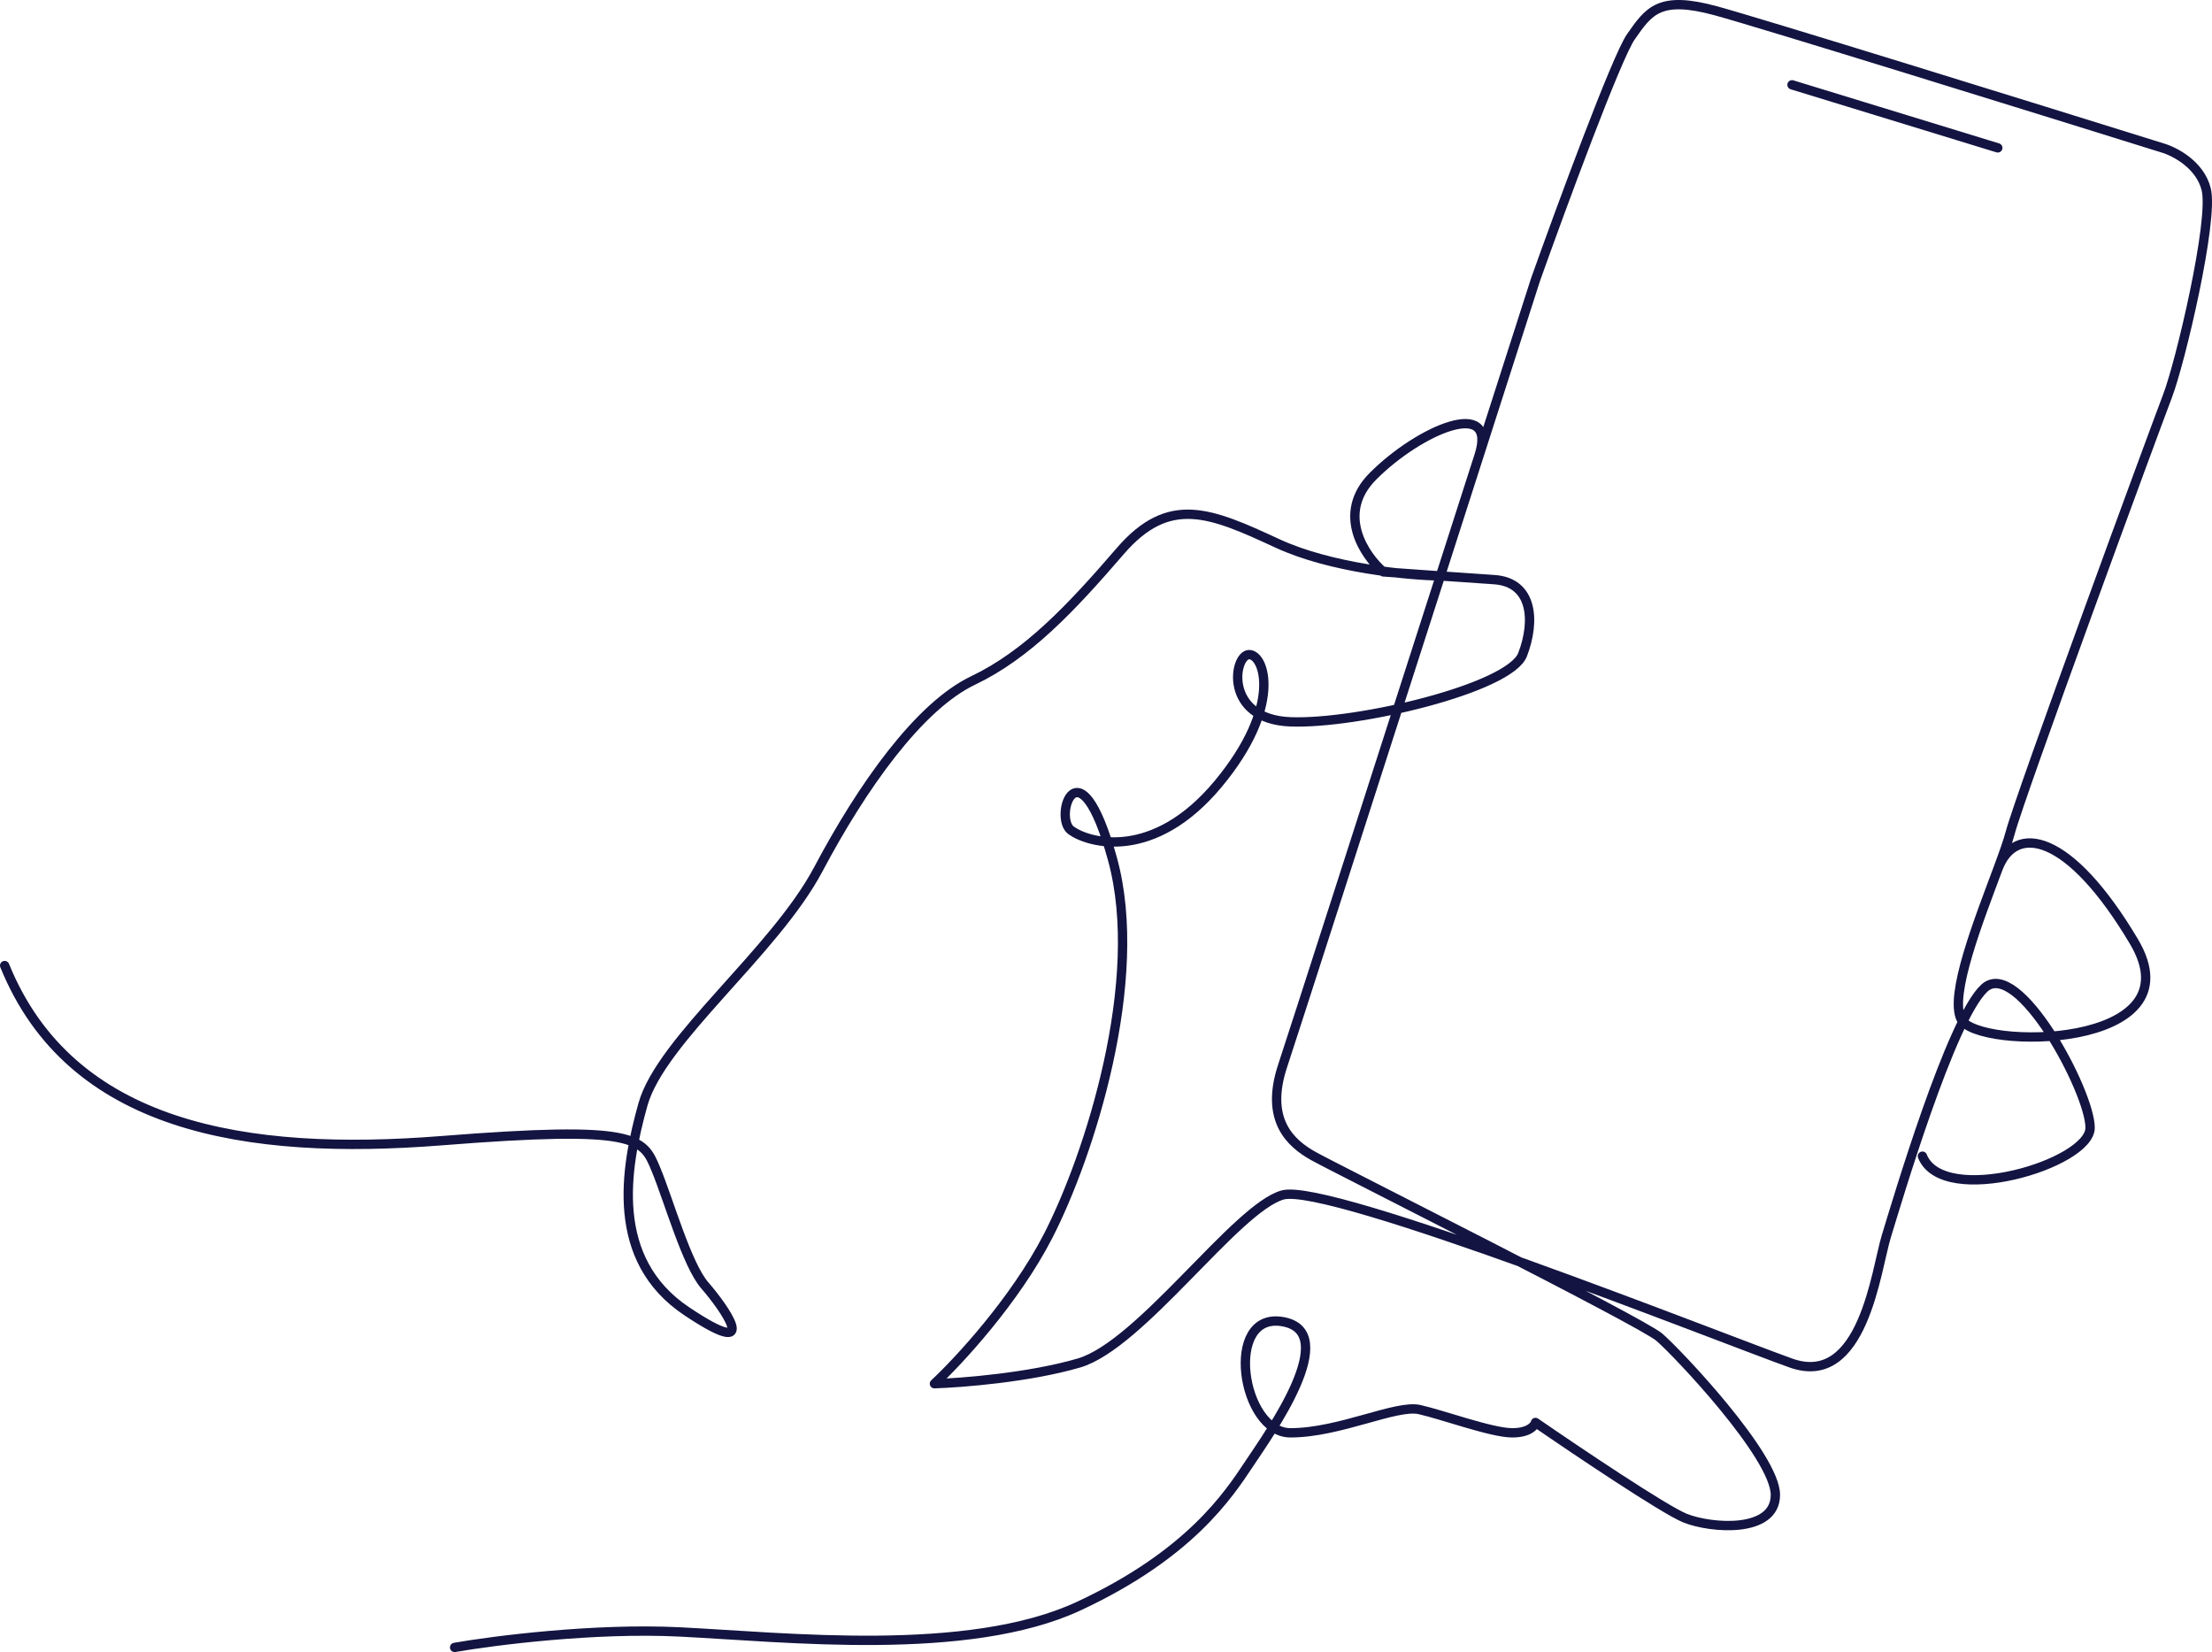 <svg width="474" height="354" fill="none" xmlns="http://www.w3.org/2000/svg"><path d="M97.42 353c8.475-1.477 29.96-4.21 48.091-3.324 22.664 1.108 61.911 5.54 85.68-5.54 23.77-11.08 32.061-23.821 36.483-30.469 4.423-6.648 19.9-28.253 7.186-30.469-12.713-2.216-8.844 23.821 1.659 23.821s22.664-6.093 27.639-4.985c4.975 1.108 15.477 4.985 19.9 4.985 3.537 0 4.79-1.477 4.975-2.216 8.844 6.094 27.638 18.725 32.061 20.498 5.527 2.216 19.347 3.324 19.347-4.986 0-8.31-21.006-30.469-24.875-33.793-3.87-3.324-69.097-36.009-74.072-38.779-4.975-2.77-10.503-7.756-6.634-19.39 2.084-6.263 18.302-56.698 33.798-104.944m119.436 62.841c1.175-3.163 2.151-5.882 2.65-7.755 2.211-8.31 30.955-86.422 33.719-93.624 2.764-7.202 9.95-37.671 8.292-44.32-1.327-5.318-6.818-8.125-9.398-8.863-27.823-8.68-85.901-26.703-95.63-29.362-12.161-3.324-14.372 0-18.242 5.54-3.095 4.432-14.925 36.563-20.452 52.075-3.434 10.703-7.604 23.696-12.091 37.671m111.152 88.638c-4.038 10.867-10.422 26.983-7.853 32.132 3.317 6.648 50.855 6.648 37.036-16.62-13.82-23.267-25.501-25.483-29.183-15.512Zm-16.145 61.493c4.422 11.08 35.931 1.662 35.931-6.094s-15.478-36.563-22.664-29.915c-7.186 6.648-18.795 45.981-21.006 53.183-2.211 7.202-4.975 32.685-20.452 27.145-15.478-5.54-98.948-38.779-108.898-36.009-9.949 2.77-30.402 32.131-43.669 36.009-10.613 3.102-25.059 4.247-30.955 4.432 5.159-4.801 17.246-17.838 24.322-31.577 8.844-17.174 21.006-54.845 13.819-80.882-7.186-26.038-12.713-8.864-8.844-6.094 3.869 2.77 17.689 6.647 31.508-9.972 13.819-16.62 9.95-27.7 6.633-27.7-3.316 0-5.527 13.85 8.845 14.404 14.372.554 46.986-7.202 49.75-14.404 2.764-7.201 2.211-15.511-6.081-16.065-3.092-.207-7.347-.502-11.53-.795m8.284-25.797c4.091-12.741-12.784-5.54-22.734 4.432-7.96 7.978-1.843 16.989 2.211 20.498 2.754.197 7.45.531 12.239.867m8.284-25.797-8.284 25.797m0 0c-6.843-.104-23.405-1.643-34.903-6.961-14.372-6.648-23.216-10.526-33.719 1.662-10.503 12.188-19.9 22.159-31.509 27.699-11.608 5.54-23.769 22.714-33.166 40.441-9.397 17.728-33.719 36.564-37.589 50.413-3.869 13.85-7.186 33.24 9.397 44.319 16.584 11.08 7.739-1.108 3.87-5.54-3.87-4.431-7.739-18.281-10.503-24.929-2.764-6.648-3.869-9.417-45.88-6.094-42.012 3.324-79.541-2.77-93.656-37.522m427.094-175.21-44.091-13.513" stroke="#131441" stroke-width="2" stroke-linecap="round" stroke-linejoin="round"/></svg>